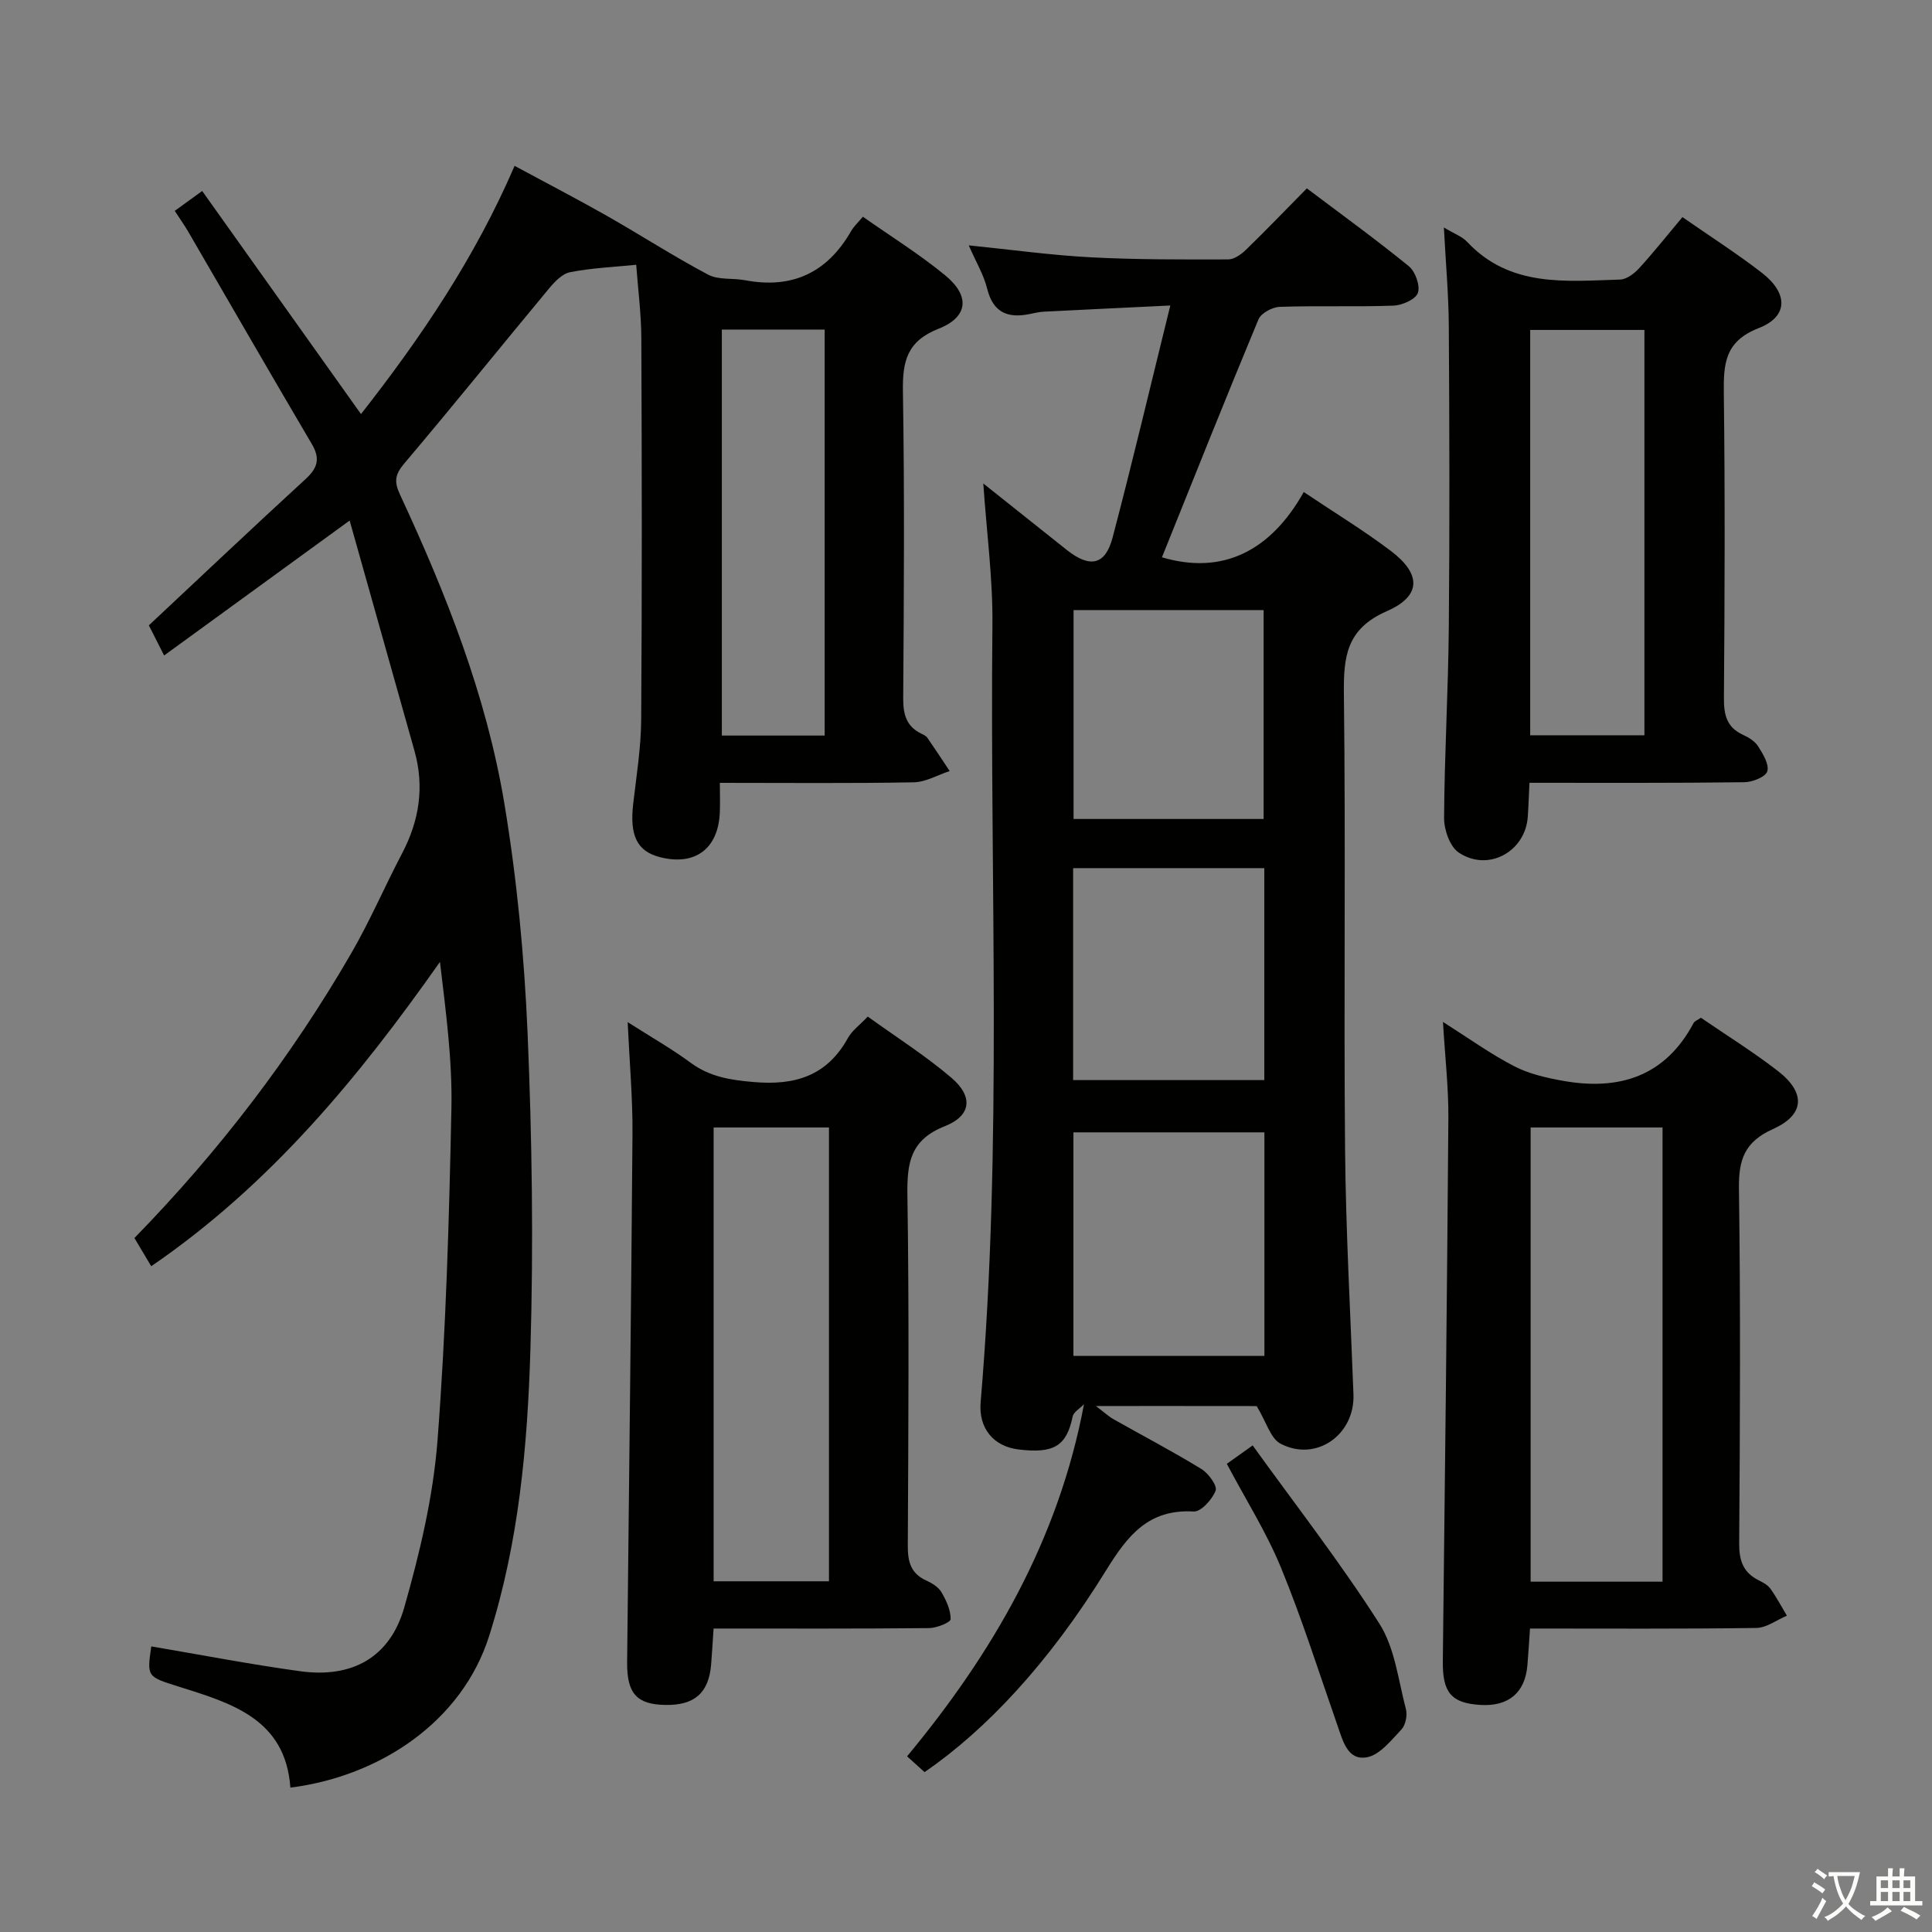 <svg enable-background="new 0 0 400 400" viewBox="0 0 400 400" xmlns="http://www.w3.org/2000/svg"><rect x="0" y="0" width="400" height="400" fill="#808080" stroke="none"/><path d="m377.9 391.2c-.2.3-.4.5-.6.8-.7-.6-1.4-1-2.2-1.5.2-.3.4-.5.5-.8.6.4 1.4.8 2.3 1.5zm-1.8 6.1c-.2-.2-.5-.4-.9-.6.4-.6.8-1.2 1.2-1.9s.7-1.3.9-1.9c.3.3.5.5.8.7-.7 1.3-1.4 2.6-2 3.7zm2.2-9c-.3.3-.5.5-.6.8-.6-.6-1.3-1.1-2-1.5.3-.3.5-.5.6-.7.6.5 1.3.9 2 1.4zm.3.2v-.9h2 4.5c-.3 1.3-.6 2.5-1 3.6s-.9 2.1-1.4 3c.4.5 1 1 1.6 1.4s1.2.8 1.9 1.1c-.3.2-.5.4-.8.8-.4-.3-1-.7-1.6-1.2s-1.2-1.1-1.6-1.6c-.5.6-1.1 1.1-1.7 1.6s-1.4.9-2.1 1.4c-.1-.3-.3-.5-.7-.8.6-.2 1.2-.5 1.9-1s1.4-1.1 2-1.8c-.5-.8-.9-1.6-1.2-2.5s-.6-2-.8-3.2c-.4.1-.7.1-1 .1zm2.5 2.7c.3 1 .7 1.7 1 2.2.3-.5.6-1.1 1-2s.6-1.9.9-3h-3.2-.4c.1.9.3 1.8.7 2.8z" fill="#fbfcfa"/><path d="m396.5 388.5v1.5 3.6h1.5v.9c-.4 0-1 0-1.7 0h-7.9c-.5 0-.9 0-1.2 0v-.9h1.3v-3.5c0-.7 0-1.2 0-1.6h2.4c0-.8 0-1.4 0-1.7h1c0 .3-.1.8-.1 1.7h1.5c0-.8 0-1.4 0-1.7h1c0 .3-.1.9-.1 1.7zm-8.2 9.2c-.2-.3-.5-.5-.8-.8.8-.3 1.4-.6 1.9-.9s1-.7 1.4-1.1c.3.3.6.5.9.8-1.6 1-2.8 1.6-3.4 2zm2.6-6.8v-1.6h-1.5v1.6zm0 2.7v-1.9h-1.5v1.9zm2.4-2.7v-1.6h-1.5v1.6zm0 2.7v-1.9h-1.5v1.9zm.2 2 .7-.8c.4.2.9.5 1.6.8s1.3.7 1.8 1c-.3.3-.5.5-.8.8-.4-.3-1.5-1-3.3-1.8zm2-4.7v-1.6h-1.4v1.6zm0 2.7v-1.9h-1.4v1.9z" fill="#fbfcfa"/><g fill="#010100"><path d="m72.39 107.77c-13.55 9.86-25.73 18.72-38.41 27.94-1.33-2.62-2.34-4.62-3.16-6.24 11.03-10.32 21.64-20.38 32.42-30.26 2.5-2.29 3.12-4.22 1.33-7.26-8.61-14.6-17.06-29.3-25.58-43.95-.82-1.41-1.78-2.75-2.81-4.34 1.71-1.24 3.17-2.3 5.68-4.12 10.96 15.39 21.8 30.62 32.88 46.19 12.39-15.8 23.6-32.35 31.8-51.39 6.5 3.51 12.82 6.78 19.01 10.29 7.06 4.01 13.88 8.43 21.05 12.23 2.15 1.14 5.12.68 7.67 1.16 9.77 1.85 17.02-1.59 21.94-10.17.57-.99 1.46-1.8 2.44-2.98 5.76 4.05 11.71 7.75 17.07 12.16 5.16 4.25 4.75 8.61-1.42 11.04-6.55 2.58-7.46 6.78-7.36 13 .35 21.16.2 42.32.06 63.49-.02 3.33.63 5.82 3.74 7.33.45.22.97.45 1.24.83 1.58 2.28 3.1 4.61 4.64 6.92-2.48.81-4.95 2.28-7.45 2.33-13.13.24-26.27.11-40.13.11 0 2.29.07 4.22-.01 6.15-.32 7.52-5.16 11.1-12.41 9.23-4.74-1.22-6.29-4.47-5.52-11.08.67-5.77 1.61-11.57 1.65-17.35.18-26.33.14-52.66.03-78.98-.02-5.13-.7-10.27-1.06-15.23-4.67.47-9.23.66-13.67 1.53-1.65.32-3.24 2-4.42 3.43-10 12.03-19.8 24.22-29.91 36.15-1.94 2.29-2.16 3.77-.92 6.44 9.55 20.52 17.89 41.59 21.62 63.98 2.61 15.68 4.13 31.64 4.81 47.53.92 21.78 1.24 43.62.59 65.41-.6 20.05-2.39 40.05-8.56 59.46-5.59 17.6-22.45 28.98-41.14 31.36-1.02-14.26-12.22-17.49-23.2-20.94-6.49-2.04-6.5-2.02-5.6-8.3 10.26 1.74 20.5 3.72 30.82 5.14 10.73 1.48 18.6-2.83 21.56-13.21 3.21-11.27 5.98-22.91 6.88-34.54 1.76-22.87 2.41-45.83 2.88-68.77.21-10.03-1.16-20.08-2.37-30.34-16.82 23.9-35.1 46.11-59.78 63.01-1.18-1.98-2.3-3.86-3.48-5.84 17.48-17.92 32.42-37.44 44.82-58.83 3.91-6.74 7-13.95 10.62-20.85 3.55-6.77 4.62-13.76 2.55-21.16-4.42-15.67-8.82-31.31-13.43-47.71zm77.06-39.54v84.06h21.29c0-28.14 0-55.99 0-84.06-7.17 0-14.08 0-21.29 0z"/><path d="m203.58 100.1c5.88 4.68 11.59 9.24 17.31 13.78 4.76 3.77 7.96 3.14 9.46-2.58 4.09-15.51 7.77-31.13 11.95-48.05-9.83.48-18.01.86-26.19 1.28-.99.05-1.97.29-2.94.49-4.53.92-7.56-.3-8.79-5.26-.7-2.84-2.28-5.46-3.81-8.96 8.89.9 17.04 2.04 25.23 2.47 9.47.5 18.98.46 28.47.44 1.25 0 2.72-1.05 3.7-2 4.18-4.06 8.21-8.26 12.6-12.71 7.2 5.43 14.32 10.58 21.13 16.13 1.34 1.1 2.38 4.05 1.85 5.53-.49 1.35-3.28 2.56-5.1 2.62-7.82.28-15.67-.02-23.49.25-1.54.05-3.87 1.3-4.41 2.6-6.82 16.38-13.39 32.87-19.98 49.25 12.57 3.74 22.52-1.32 29.36-13.51 6.53 4.38 12.51 8.01 18.05 12.21 6.27 4.75 6.36 9.3-.84 12.45-8.44 3.7-8.99 9.46-8.9 17.28.38 31.33-.04 62.67.24 94 .15 16.96 1.11 33.92 1.74 50.88.31 8.35-7.7 14.06-15.08 10.22-2.09-1.09-2.96-4.51-4.92-7.73.7.11.06-.07-.58-.07-10.49-.02-20.99-.01-32.75-.01 1.79 1.35 2.64 2.16 3.63 2.72 6.08 3.44 12.28 6.68 18.23 10.33 1.45.89 3.32 3.46 2.93 4.47-.7 1.83-3.03 4.41-4.54 4.32-9.38-.54-13.68 4.98-18.14 12.19-11.86 19.23-24.88 33.04-37.58 41.77-1.07-.97-2.17-1.95-3.62-3.27 17.71-21.35 31.34-44.79 36.63-72.9-.81.85-2.15 1.59-2.35 2.56-1.26 6.06-3.84 7.71-11.24 6.8-5.09-.62-8.27-4.33-7.81-9.77 4.56-53.55 1.89-107.2 2.44-160.81.11-9.61-1.19-19.23-1.89-29.41zm58.2 134.34c-13.48 0-26.51 0-39.54 0v46.29h39.54c0-15.5 0-30.73 0-46.29zm-39.6-10.82h39.58c0-14.8 0-29.23 0-43.88-13.3 0-26.35 0-39.58 0zm.09-54.06h39.35c0-14.59 0-28.91 0-43.25-13.28 0-26.18 0-39.35 0z"/><path d="m147.74 337.17c-.19 2.86-.32 5.15-.51 7.44-.48 5.88-3.43 8.48-9.45 8.38-5.95-.1-8.01-2.35-7.94-8.89.38-36.47.84-72.94 1.11-109.41.05-7.41-.62-14.82-1-23.07 4.8 3.06 9.1 5.51 13.07 8.43 3.95 2.9 8.16 3.55 12.96 3.97 8.61.76 15.23-1.25 19.58-9.12.85-1.54 2.43-2.66 4.1-4.43 5.88 4.24 11.92 8.07 17.32 12.67 4.53 3.86 4.16 7.84-1.35 10.02-7.2 2.84-7.86 7.64-7.76 14.34.37 24.16.2 48.33.08 72.5-.02 3.33.61 5.78 3.83 7.23 1.18.54 2.51 1.35 3.13 2.41 1 1.7 1.93 3.72 1.91 5.6-.01.65-2.89 1.83-4.46 1.84-14.67.15-29.33.09-44.62.09zm.01-103.74v93.96h23.88c0-31.52 0-62.61 0-93.96-8.05 0-15.8 0-23.88 0z"/><path d="m352.15 210.71c5.27 3.61 10.77 7.03 15.87 10.97 5.87 4.52 5.69 9.1-.95 12.08-5.84 2.62-7.12 6.29-7.04 12.27.34 24.49.22 48.98.05 73.47-.03 3.59.82 6.07 4.03 7.68.88.44 1.87.96 2.42 1.72 1.27 1.78 2.3 3.73 3.43 5.61-2.11.88-4.21 2.51-6.33 2.54-15.47.22-30.95.12-46.86.12-.19 2.75-.33 5.2-.54 7.64-.49 5.65-3.9 8.52-9.69 8.18-6.11-.36-7.89-2.6-7.82-9.05.44-37.46.87-74.92 1.15-112.38.05-6.29-.68-12.59-1.12-19.98 5.34 3.38 9.84 6.63 14.71 9.15 3.08 1.6 6.67 2.42 10.13 3.04 11.64 2.08 21.17-.89 27.06-11.98.2-.38.77-.57 1.5-1.08zm-35.25 22.72v94.04h27.31c0-31.54 0-62.73 0-94.04-9.3 0-18.22 0-27.31 0z"/><path d="m316.66 162.07c-.14 2.77-.2 4.91-.35 7.04-.5 7.23-8.21 11.48-14.3 7.4-1.83-1.23-3.04-4.71-3.03-7.16.08-13.13.86-26.26.98-39.39.19-20.82.13-41.64 0-62.46-.04-6.55-.64-13.09-1.02-20.4 2.12 1.28 3.77 1.86 4.83 2.99 8.88 9.46 20.41 8.13 31.65 7.79 1.36-.04 2.95-1.25 3.96-2.36 3.01-3.29 5.79-6.81 8.95-10.57 5.66 3.94 11.25 7.51 16.47 11.55 5.44 4.22 5.47 9.04-.66 11.42-7.08 2.76-7.32 7.44-7.24 13.6.26 20.98.18 41.97.02 62.95-.03 3.51.56 6.12 3.96 7.67 1.18.54 2.48 1.34 3.14 2.4.99 1.57 2.31 3.73 1.88 5.15-.35 1.16-3.06 2.24-4.73 2.26-14.64.19-29.29.12-44.51.12zm23.8-9.84c0-28.21 0-56.06 0-83.92-8.1 0-15.84 0-23.65 0v83.92z"/><path d="m254 303.07c1.59-1.14 2.93-2.09 5.35-3.81 8.88 12.32 18.14 24.22 26.22 36.87 3.22 5.04 3.93 11.72 5.51 17.73.33 1.27-.06 3.29-.93 4.21-2.12 2.25-4.49 5.28-7.16 5.76-3.98.72-4.97-3.42-6.08-6.59-3.82-10.92-7.3-21.98-11.69-32.66-3-7.31-7.3-14.1-11.22-21.51z"/></g></svg>